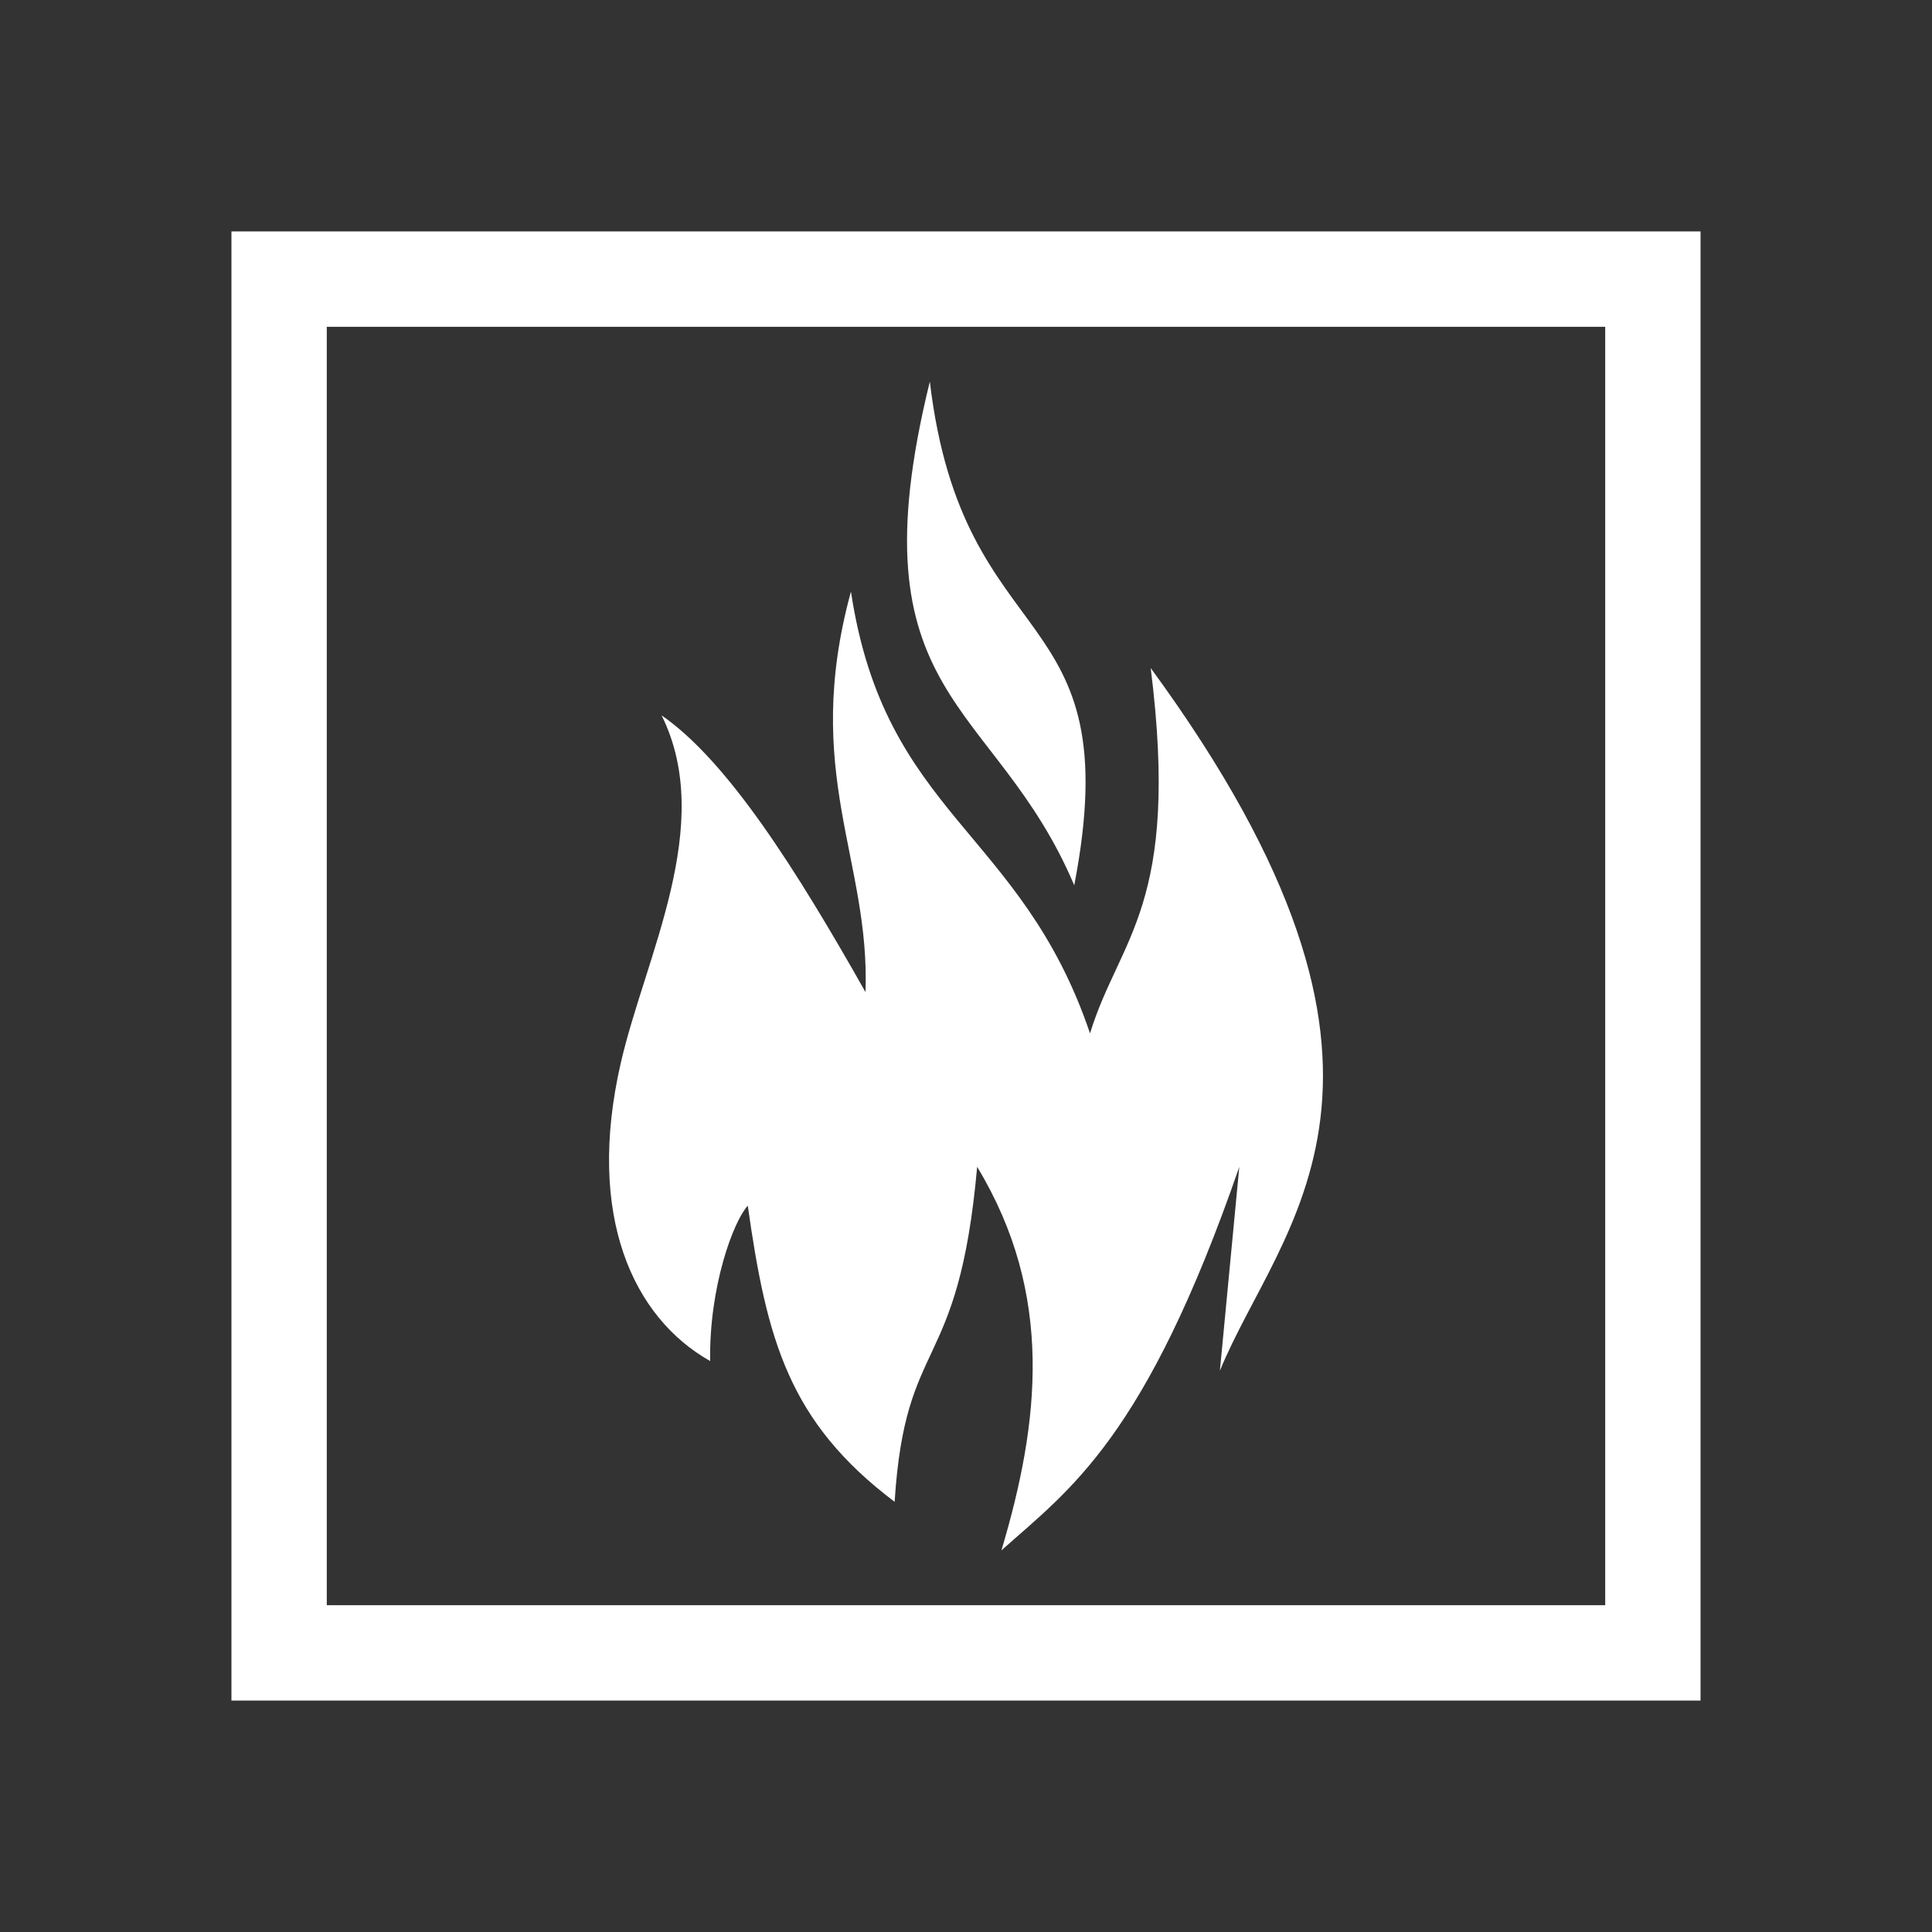 <svg width="48" height="48" viewBox="0 0 580 580" fill="none" xmlns="http://www.w3.org/2000/svg">
<rect x="0" y="0" width="580" height="580" fill="#333333" stroke="none"/>
<path fill-rule="evenodd" clip-rule="evenodd" d="M213.193 408.594C190.018 395.523 175.893 364.96 186.323 319.282C193.639 287.239 214.959 247.692 198.62 214.762C218.44 228.462 239.047 261.039 259.83 297.833C261.263 258.043 240.615 231.973 255.458 177.599C265.642 244.866 306.494 249.035 327.234 310.221C336.055 281.453 354.406 271.985 345.451 200.553C435.628 323.709 384.232 367.457 366.219 411.509L372.048 350.299C343.765 432.055 321.105 447.138 300.636 465.432C312.076 427.055 316.587 388.677 293.349 350.299C287.708 413.311 271.785 400.198 268.574 450.858C236.737 426.829 230.198 402.18 224.488 361.958C220.157 366.665 212.843 386.337 213.193 408.594Z" fill="white" />
<path fill-rule="evenodd" clip-rule="evenodd" d="M279.14 114.567C255.556 210.33 298.614 209.488 322.497 265.771C339.249 178.985 289.134 198.512 279.14 114.567Z" fill="white" />
<path d="M496.208 83.791H83.791V496.208H496.208V83.791Z" stroke="white" stroke-width="28.62" stroke-linecap="round" />
</svg>